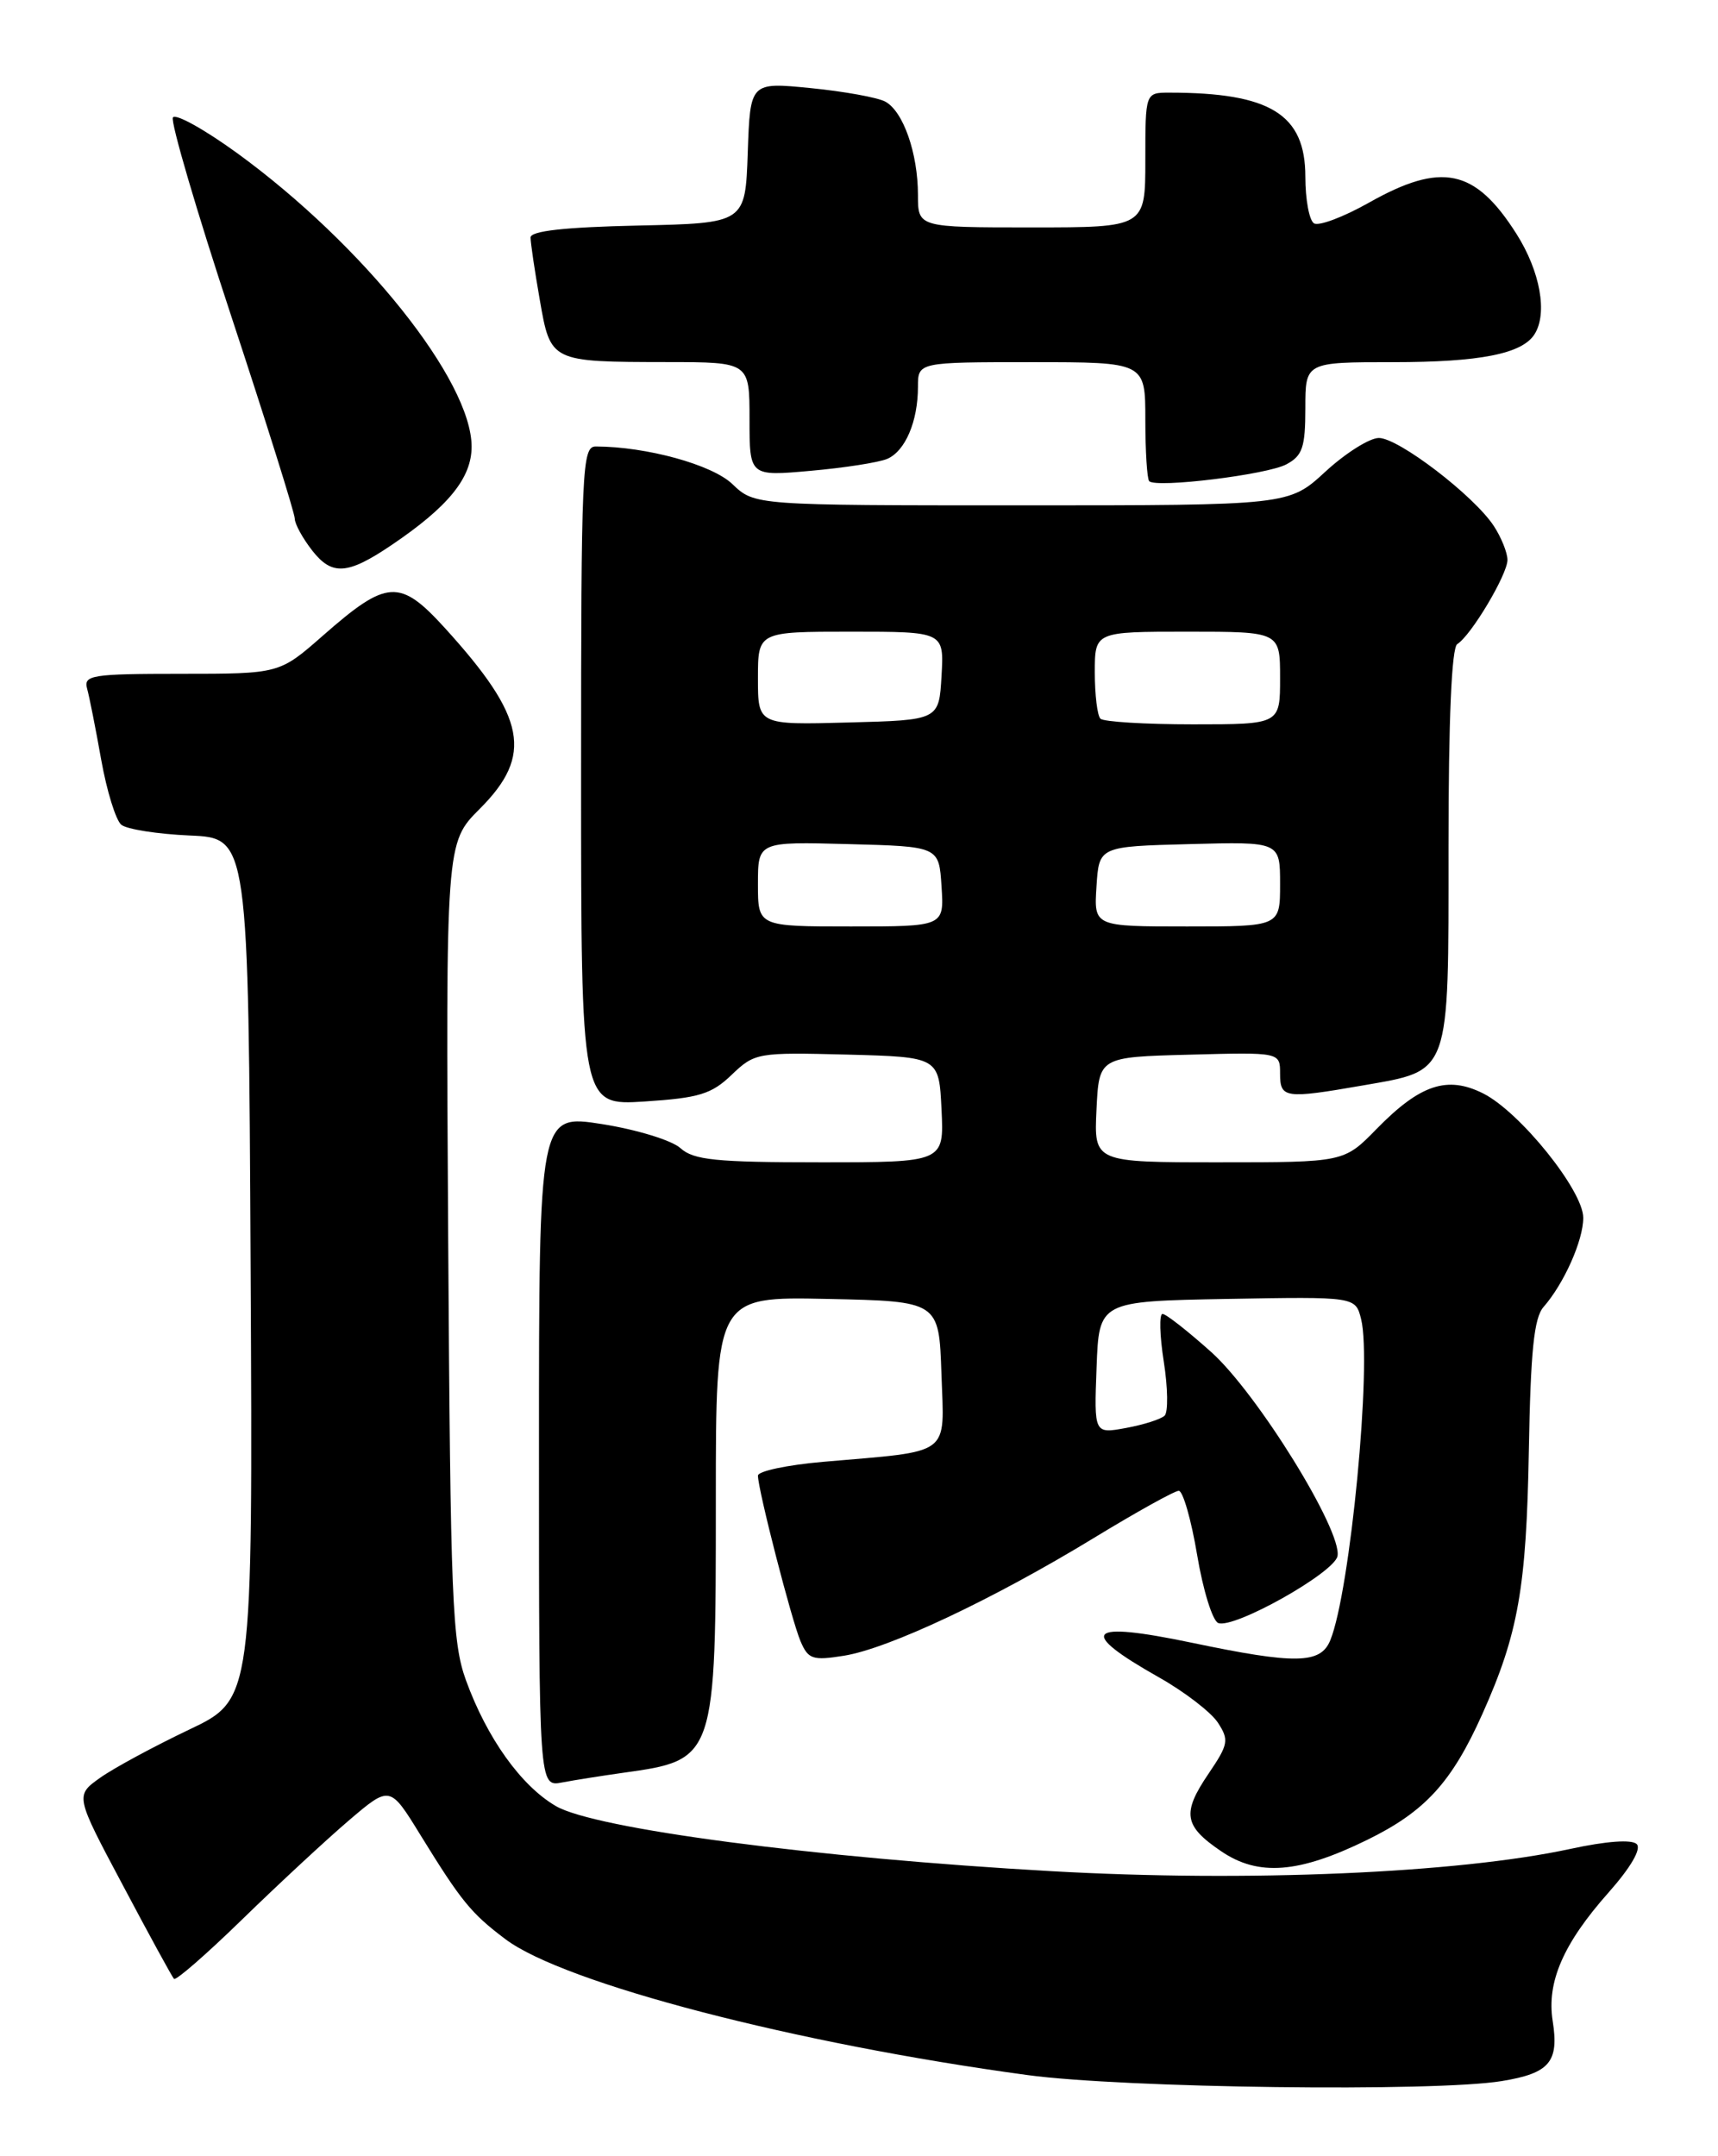 <?xml version="1.0" encoding="UTF-8" standalone="no"?>
<!DOCTYPE svg PUBLIC "-//W3C//DTD SVG 1.1//EN" "http://www.w3.org/Graphics/SVG/1.1/DTD/svg11.dtd" >
<svg xmlns="http://www.w3.org/2000/svg" xmlns:xlink="http://www.w3.org/1999/xlink" version="1.1" viewBox="0 0 204 256">
 <g >
 <path fill="currentColor"
d=" M 178.35 247.08 C 184.01 246.15 185.14 244.81 184.37 239.95 C 183.64 235.33 185.63 230.75 191.01 224.69 C 193.64 221.72 194.92 219.52 194.35 218.95 C 193.77 218.37 190.75 218.59 186.46 219.52 C 173.08 222.41 148.08 223.48 124.81 222.16 C 96.80 220.58 70.63 217.14 66.00 214.43 C 61.87 212.02 57.83 206.37 55.33 199.50 C 53.69 194.98 53.49 189.98 53.22 147.29 C 52.93 100.07 52.93 100.07 56.96 96.04 C 63.34 89.66 62.48 85.19 52.85 74.59 C 47.47 68.68 45.97 68.77 38.34 75.47 C 33.18 80.00 33.18 80.00 21.52 80.00 C 10.90 80.00 9.91 80.16 10.34 81.75 C 10.61 82.71 11.36 86.52 12.02 90.22 C 12.68 93.91 13.75 97.37 14.40 97.92 C 15.05 98.46 18.71 99.03 22.54 99.20 C 29.50 99.50 29.50 99.50 29.76 150.63 C 30.02 201.77 30.02 201.77 22.43 205.37 C 18.26 207.36 13.51 209.92 11.88 211.08 C 8.92 213.19 8.92 213.19 14.59 223.84 C 17.70 229.71 20.43 234.70 20.66 234.95 C 20.88 235.19 24.53 232.01 28.78 227.87 C 33.03 223.73 38.71 218.46 41.40 216.16 C 46.30 211.98 46.30 211.98 49.90 217.83 C 54.78 225.75 55.93 227.16 60.02 230.24 C 67.00 235.49 94.53 242.65 122.00 246.37 C 133.46 247.92 170.40 248.39 178.35 247.08 Z  M 162.34 218.45 C 169.22 215.08 172.37 211.64 176.02 203.50 C 180.29 193.97 181.25 188.52 181.54 172.18 C 181.75 160.41 182.15 156.48 183.28 155.18 C 185.71 152.41 188.00 147.27 188.00 144.59 C 188.00 141.36 180.50 132.04 176.13 129.83 C 171.86 127.68 168.63 128.75 163.46 134.04 C 159.59 138.00 159.59 138.00 144.75 138.00 C 129.90 138.00 129.90 138.00 130.20 131.75 C 130.50 125.50 130.50 125.50 141.25 125.22 C 152.00 124.93 152.00 124.93 152.00 127.47 C 152.00 130.40 152.57 130.48 161.79 128.88 C 172.31 127.04 172.00 127.90 172.00 100.56 C 172.00 85.40 172.37 76.89 173.04 76.47 C 174.67 75.47 179.00 68.21 179.00 66.48 C 179.00 65.63 178.27 63.81 177.38 62.45 C 175.02 58.85 166.07 52.00 163.73 52.00 C 162.63 52.00 159.77 53.80 157.38 56.00 C 153.04 60.00 153.04 60.00 121.33 60.00 C 89.61 60.00 89.61 60.00 86.97 57.48 C 84.57 55.17 76.79 53.03 70.75 53.01 C 69.11 53.00 69.00 55.53 69.00 92.13 C 69.00 131.26 69.00 131.26 76.54 130.78 C 83.00 130.36 84.49 129.91 86.88 127.61 C 89.62 124.99 89.94 124.94 100.59 125.21 C 111.50 125.50 111.50 125.50 111.80 131.75 C 112.10 138.00 112.10 138.00 97.38 138.00 C 84.99 138.00 82.36 137.73 80.80 136.32 C 79.78 135.39 75.59 134.11 71.47 133.46 C 64.00 132.29 64.00 132.29 64.00 172.23 C 64.00 212.16 64.00 212.16 66.75 211.63 C 68.26 211.34 71.53 210.83 74.00 210.48 C 84.98 208.95 85.00 208.89 85.00 178.00 C 85.00 153.94 85.00 153.94 98.25 154.22 C 111.50 154.50 111.50 154.50 111.79 163.13 C 112.12 173.01 113.18 172.22 97.75 173.56 C 93.49 173.93 90.00 174.67 90.00 175.20 C 90.00 176.85 93.99 192.37 95.06 194.87 C 95.97 197.00 96.49 197.18 100.23 196.58 C 105.52 195.73 117.88 189.91 129.79 182.66 C 134.89 179.55 139.48 177.00 139.97 177.00 C 140.46 177.00 141.45 180.43 142.15 184.61 C 142.85 188.80 143.98 192.44 144.66 192.70 C 146.54 193.42 158.45 186.73 158.82 184.75 C 159.38 181.73 149.32 165.48 143.85 160.55 C 141.06 158.05 138.45 156.00 138.04 156.00 C 137.64 156.00 137.70 158.55 138.19 161.66 C 138.68 164.77 138.72 167.66 138.29 168.08 C 137.86 168.50 135.79 169.16 133.71 169.54 C 129.91 170.24 129.91 170.24 130.21 162.37 C 130.50 154.50 130.50 154.50 145.72 154.22 C 160.95 153.95 160.95 153.95 161.62 156.61 C 162.93 161.84 160.33 188.97 157.96 194.75 C 156.81 197.57 153.84 197.62 141.52 195.04 C 128.97 192.42 127.84 193.63 137.65 199.17 C 140.66 200.87 143.79 203.28 144.61 204.52 C 145.96 206.59 145.87 207.10 143.51 210.58 C 140.32 215.28 140.57 216.79 145.01 219.80 C 149.42 222.80 154.21 222.43 162.34 218.45 Z  M 46.50 64.71 C 53.23 60.16 56.00 56.76 56.00 53.03 C 56.00 45.19 43.11 29.06 28.16 18.18 C 24.27 15.36 20.84 13.45 20.53 13.95 C 20.23 14.44 23.35 25.10 27.49 37.63 C 31.62 50.15 35.00 60.93 35.00 61.57 C 35.00 62.21 35.95 63.93 37.10 65.40 C 39.44 68.37 41.28 68.24 46.50 64.71 Z  M 152.75 55.13 C 154.66 54.11 155.00 53.11 155.00 48.46 C 155.00 43.00 155.00 43.00 165.43 43.00 C 175.73 43.00 180.74 42.01 182.21 39.69 C 183.79 37.21 182.89 32.22 180.07 27.77 C 175.15 20.02 171.18 19.19 162.52 24.08 C 159.52 25.77 156.60 26.87 156.03 26.52 C 155.46 26.17 155.00 23.68 155.00 20.98 C 155.00 13.57 150.84 11.00 138.86 11.00 C 136.00 11.00 136.00 11.00 136.00 19.00 C 136.00 27.00 136.00 27.00 122.50 27.00 C 109.00 27.00 109.00 27.00 109.00 23.15 C 109.00 18.20 107.25 13.20 105.11 12.06 C 104.19 11.57 100.21 10.85 96.26 10.46 C 89.08 9.75 89.08 9.75 88.79 18.12 C 88.50 26.50 88.50 26.50 75.75 26.78 C 67.05 26.97 63.00 27.42 63.00 28.20 C 63.00 28.82 63.49 32.14 64.09 35.57 C 65.38 42.99 65.33 42.97 79.25 42.99 C 89.00 43.00 89.00 43.00 89.00 49.78 C 89.00 56.55 89.00 56.55 96.25 55.90 C 100.24 55.55 104.32 54.91 105.33 54.49 C 107.48 53.59 109.00 50.05 109.00 45.93 C 109.00 43.00 109.00 43.00 122.50 43.00 C 136.00 43.00 136.00 43.00 136.00 49.83 C 136.00 53.59 136.21 56.87 136.46 57.13 C 137.30 57.97 150.47 56.36 152.75 55.13 Z  M 90.00 104.97 C 90.00 99.93 90.00 99.93 100.75 100.22 C 111.50 100.50 111.50 100.50 111.80 105.25 C 112.11 110.00 112.11 110.00 101.05 110.00 C 90.00 110.00 90.00 110.00 90.00 104.97 Z  M 130.20 105.25 C 130.50 100.50 130.50 100.50 141.25 100.22 C 152.00 99.93 152.00 99.93 152.00 104.97 C 152.00 110.00 152.00 110.00 140.95 110.00 C 129.89 110.00 129.89 110.00 130.20 105.25 Z  M 90.00 80.53 C 90.00 75.00 90.00 75.00 101.05 75.00 C 112.10 75.00 112.10 75.00 111.80 80.25 C 111.50 85.50 111.50 85.50 100.75 85.78 C 90.00 86.07 90.00 86.07 90.00 80.53 Z  M 130.67 85.33 C 130.30 84.97 130.00 82.49 130.00 79.83 C 130.00 75.00 130.00 75.00 141.00 75.00 C 152.00 75.00 152.00 75.00 152.00 80.50 C 152.00 86.00 152.00 86.00 141.67 86.00 C 135.98 86.00 131.03 85.70 130.67 85.33 Z "/>
</g>
</svg>